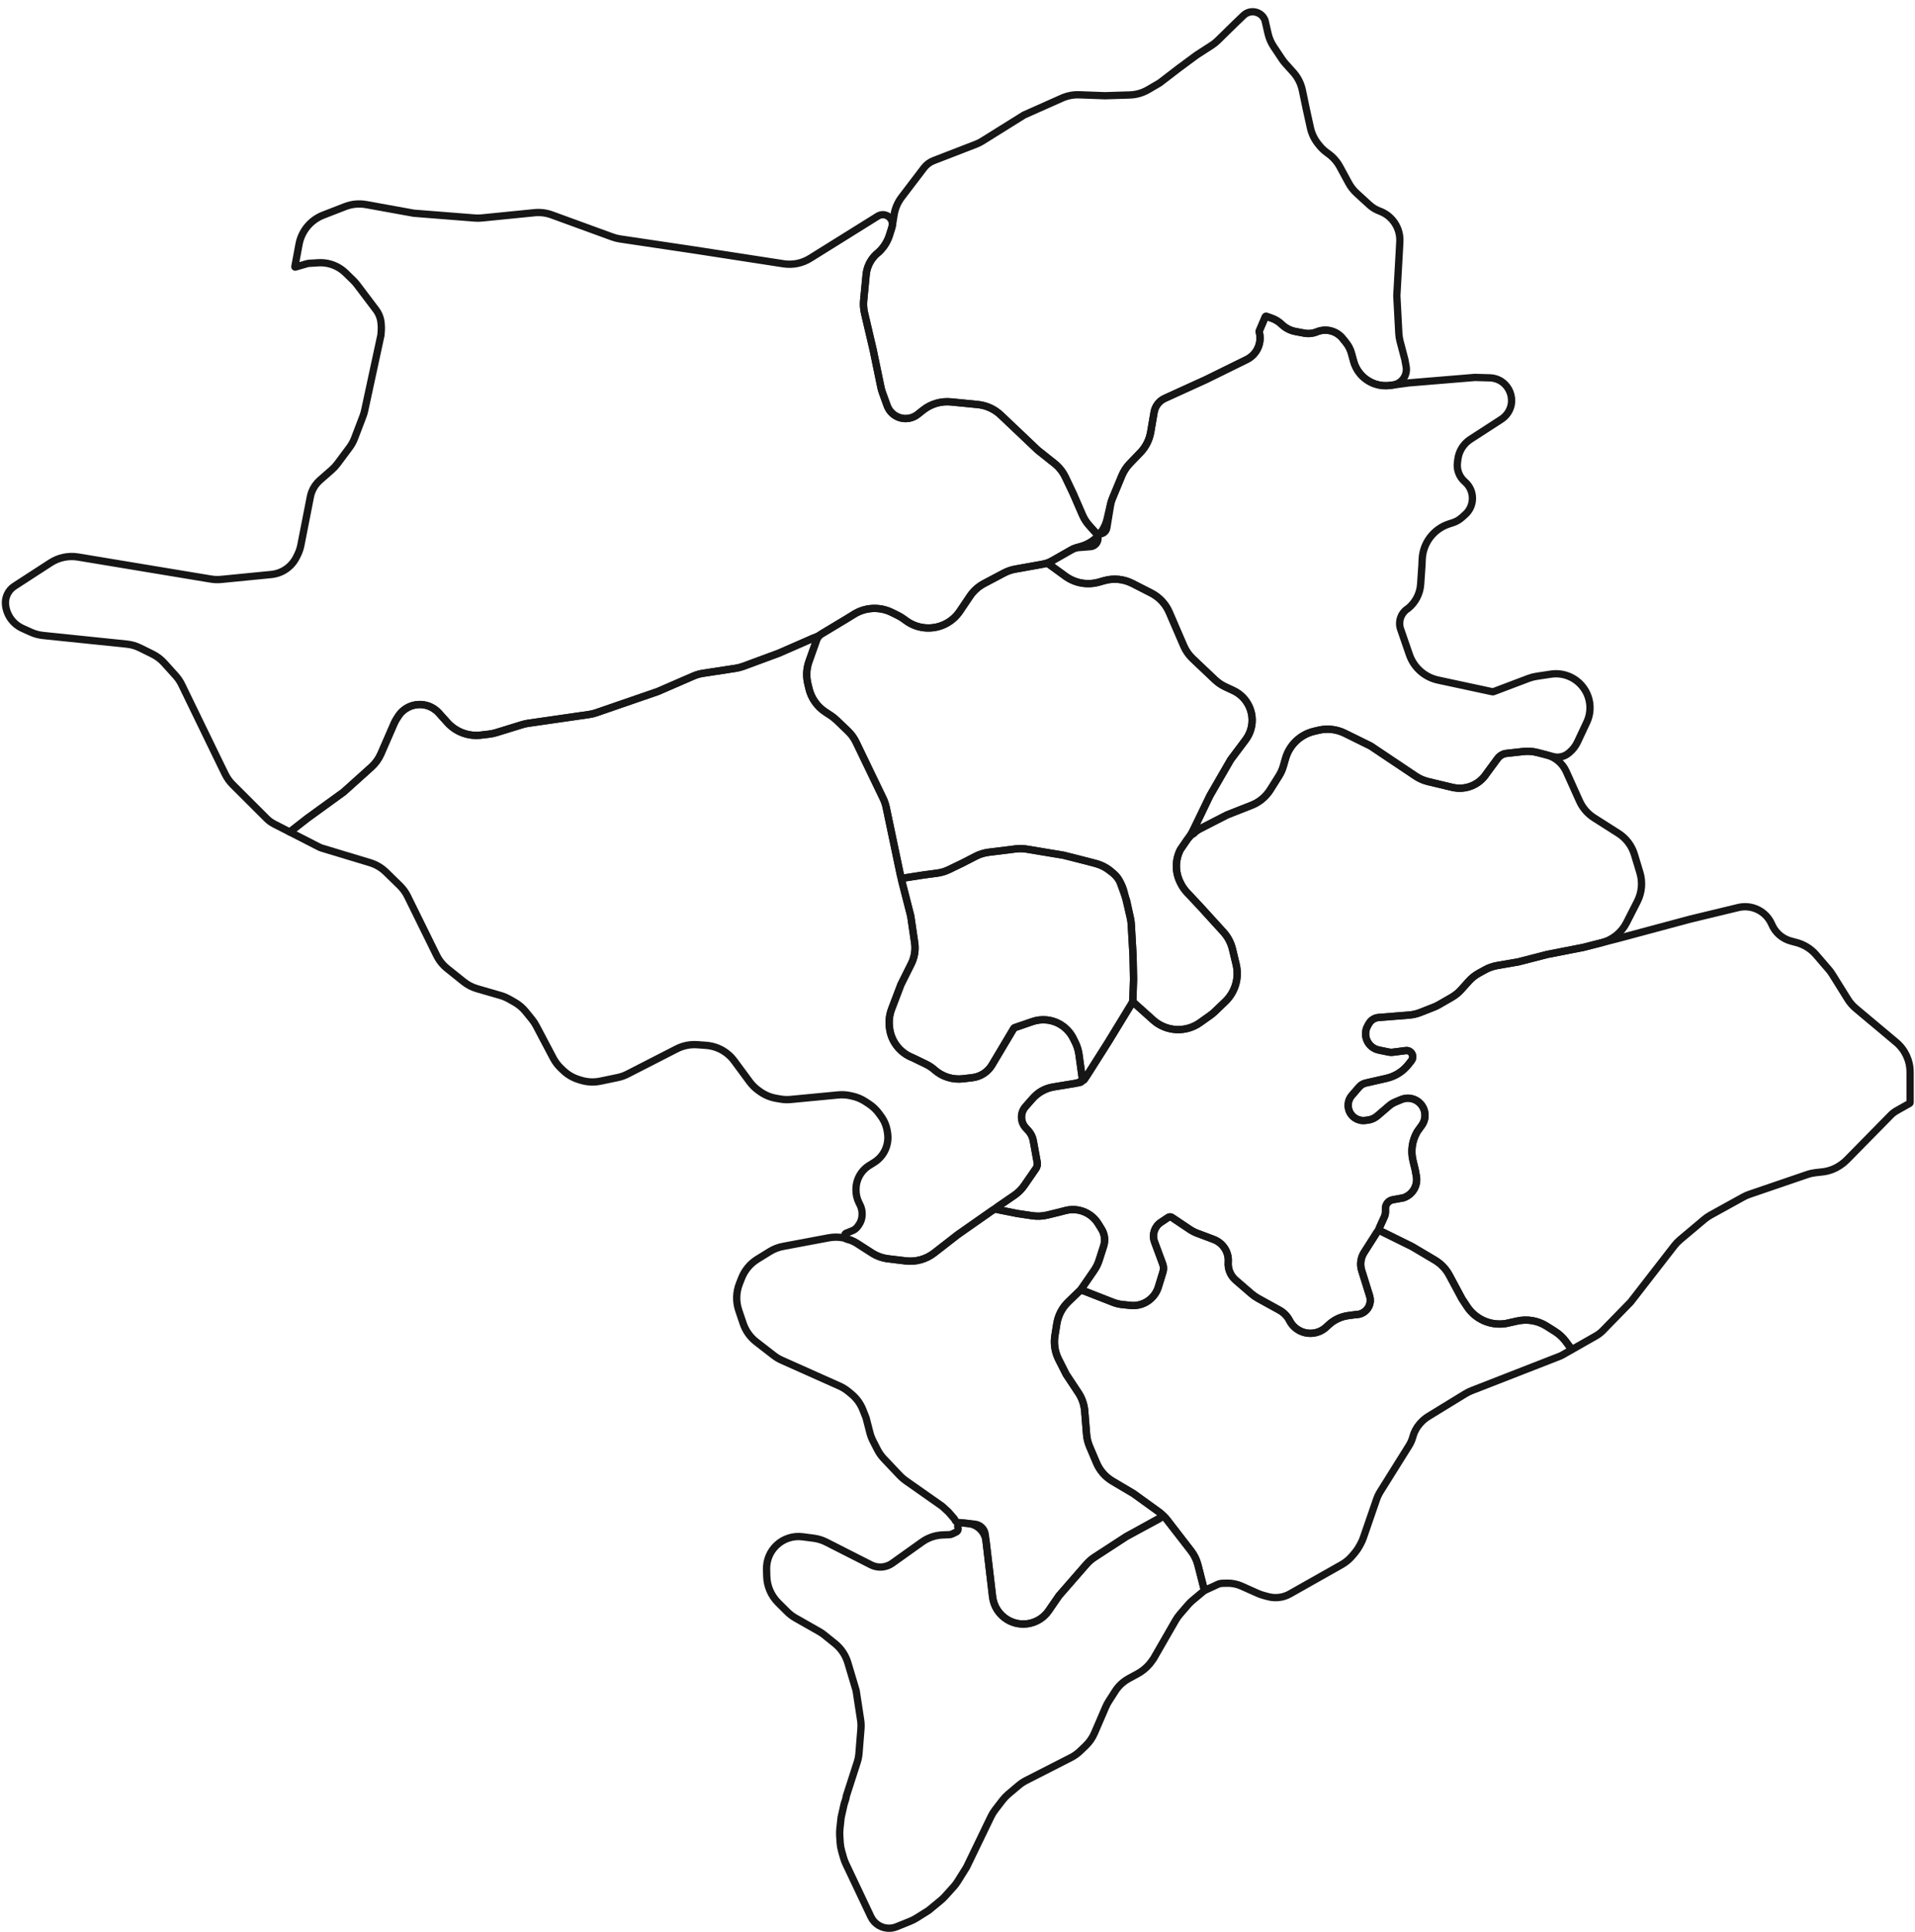 <svg width="787" height="794" viewBox="0 0 787 794" fill="none" xmlns="http://www.w3.org/2000/svg">
<path d="M121.326 109.771C121.237 109.796 121.152 109.72 121.169 109.629V109.629L122.893 100.384C123.908 94.942 127.665 90.411 132.825 88.405L141.832 84.904C144.583 83.835 147.577 83.547 150.481 84.073L170.084 87.624L195.157 89.595C196.103 89.669 197.054 89.66 197.998 89.566L219.673 87.405C222.066 87.166 224.482 87.47 226.742 88.294L251.696 97.394C252.709 97.763 253.755 98.029 254.821 98.188L285.242 102.719L300.217 105.031L322.027 108.4C325.813 108.984 329.684 108.191 332.935 106.164L360.737 88.828C363.602 87.04 367.24 89.458 366.702 92.792V92.792C366.672 92.981 366.627 93.168 366.57 93.351L365.523 96.664C364.562 99.707 362.713 102.392 360.214 104.376L360.175 104.407V104.407C357.77 106.612 356.267 109.628 355.953 112.875L354.934 123.432C354.766 125.168 354.884 126.919 355.281 128.617L358.851 143.864L362.044 159.254C362.181 159.917 362.366 160.568 362.597 161.204L364.59 166.692C366.072 170.774 370.521 172.948 374.651 171.609V171.609C375.57 171.312 376.427 170.852 377.182 170.251L379.322 168.55C382.577 165.964 386.71 164.746 390.847 165.153L401.833 166.236C405.374 166.585 408.696 168.104 411.277 170.552L426.479 184.977L433.337 190.429C435.245 191.946 436.781 193.879 437.828 196.08L441.037 202.823L443.787 209.155L444.853 211.61C445.53 213.169 446.451 214.61 447.582 215.879L450.389 219.031V219.031C452.242 221.11 450.915 224.412 448.138 224.631L443.025 225.035C442.158 225.103 441.316 225.362 440.56 225.793L438.616 226.901L432.957 230.124C431.374 231.026 429.649 231.65 427.856 231.971L417.254 233.867C415.628 234.158 414.057 234.699 412.596 235.471L404.418 239.792C402.09 241.022 400.102 242.808 398.629 244.991L394.443 251.198C393.123 253.154 391.376 254.785 389.334 255.967V255.967C383.993 259.057 377.331 258.702 372.349 255.06L371.374 254.347C370.627 253.801 369.835 253.322 369.006 252.913L366.481 251.668C361.539 249.231 355.691 249.509 351.002 252.403L347.928 254.3L338.977 259.687L336.172 261.375L328.122 264.898L320.071 268.421L305.456 273.824C304.442 274.199 303.394 274.47 302.326 274.633L288.914 276.683C287.552 276.892 286.223 277.275 284.959 277.824L270.346 284.169L245.027 292.901C244.075 293.23 243.095 293.467 242.098 293.611L217.07 297.227C216.251 297.345 215.442 297.527 214.652 297.77L203.872 301.087C202.948 301.371 201.999 301.572 201.038 301.685L197.62 302.087C192.455 302.695 187.317 300.756 183.843 296.886L180.367 293.015C180.005 292.611 179.612 292.236 179.192 291.893V291.893C174.282 287.883 166.967 289.082 163.595 294.451L162.832 295.666C162.518 296.167 162.241 296.69 162.005 297.232L156.556 309.746C155.641 311.846 154.287 313.725 152.583 315.256L141.201 325.489L126.385 336.218L119.135 341.877V341.877C119.113 341.893 119.084 341.895 119.06 341.883L112.61 338.579C111.514 338.017 110.512 337.288 109.64 336.418L95.613 322.416C94.365 321.171 93.332 319.727 92.555 318.145L90.784 314.54L74.688 281.372C74.03 280.016 73.184 278.761 72.175 277.642L67.468 272.423C66.115 270.922 64.489 269.691 62.678 268.796L57.551 266.261C55.843 265.416 53.997 264.884 52.102 264.688L17.68 261.137C15.971 260.961 14.302 260.51 12.737 259.804L9.268 258.237C5.369 256.477 2.703 252.774 2.269 248.518V248.518V248.518C1.96 245.489 3.372 242.541 5.927 240.884L20.763 231.261C24.112 229.089 28.152 228.247 32.089 228.9L86.71 237.964C88.093 238.193 89.499 238.24 90.894 238.103L111.519 236.076C114.114 235.82 116.571 234.785 118.566 233.105V233.105C119.933 231.955 121.046 230.533 121.835 228.929L122.313 227.957C122.933 226.696 123.385 225.359 123.655 223.98L127.557 204.123C127.685 203.467 127.869 202.823 128.104 202.197V202.197C128.806 200.328 129.96 198.662 131.462 197.347L136.37 193.05C137.221 192.305 137.991 191.472 138.666 190.564L143.615 183.914C144.493 182.733 145.205 181.437 145.729 180.063L149.167 171.046C149.455 170.291 149.686 169.514 149.856 168.724L156.533 137.814L156.67 136.221C156.749 135.306 156.749 134.385 156.669 133.47L156.604 132.712C156.557 132.174 156.469 131.639 156.34 131.114V131.114C155.999 129.727 155.379 128.425 154.518 127.286L146.735 116.989C146.248 116.346 145.714 115.74 145.136 115.177L142.042 112.163C141.028 111.175 139.878 110.338 138.627 109.676V109.676C136.217 108.402 133.503 107.817 130.782 107.985L126.93 108.223C126.688 108.238 126.448 108.28 126.215 108.347L121.326 109.771Z" stroke="#161616" stroke-width="3" stroke-linecap="round" stroke-linejoin="round"/>
<path d="M119.138 341.916C119.121 341.907 119.119 341.882 119.135 341.871V341.871L126.385 336.212L141.201 325.482L152.583 315.25C154.286 313.719 155.641 311.839 156.556 309.74L162.005 297.226C162.241 296.684 162.517 296.161 162.832 295.66L163.595 294.444C166.967 289.076 174.281 287.876 179.192 291.887V291.887C179.612 292.23 180.004 292.605 180.367 293.008L183.843 296.88C187.317 300.749 192.455 302.689 197.619 302.081L201.038 301.678C201.999 301.565 202.948 301.365 203.872 301.08L214.651 297.764C215.442 297.52 216.251 297.339 217.069 297.22L242.098 293.605C243.094 293.461 244.075 293.223 245.027 292.895L270.346 284.163L284.959 277.817C286.223 277.268 287.552 276.885 288.914 276.677L302.326 274.626C303.394 274.463 304.442 274.192 305.455 273.818L320.071 268.415L328.122 264.892L332.147 263.13L334.159 262.25L334.363 262.161C335.048 261.861 335.761 262.525 335.51 263.23V263.23L334.849 265.091L333.525 268.813L332.457 271.817C331.426 274.715 331.253 277.849 331.958 280.843L332.438 282.882C333.376 286.871 335.809 290.347 339.235 292.595L341.454 294.05C342.265 294.582 343.026 295.187 343.727 295.857L348.451 300.369C349.843 301.697 350.983 303.266 351.817 305L362.951 328.128C363.51 329.29 363.927 330.515 364.192 331.776L370.333 360.985L374.284 376.445L375.71 386.175L375.889 387.391C376.323 390.357 375.839 393.385 374.5 396.067V396.067L370.252 404.578L366.431 414.62C365.54 416.962 365.224 419.485 365.51 421.975L365.558 422.385C366.195 427.928 369.862 432.657 375.071 434.654V434.654L380.604 437.33C381.848 437.932 383.003 438.702 384.037 439.62V439.62C387.243 442.467 391.513 443.808 395.772 443.303L399.608 442.849C402.971 442.451 405.958 440.512 407.692 437.603V437.603L416.688 422.499V422.499C416.732 422.425 416.8 422.37 416.881 422.343L424.282 419.8C426.169 419.151 428.175 418.922 430.161 419.127V419.127C434.83 419.61 438.93 422.443 441.034 426.639L441.867 428.301C442.651 429.866 443.173 431.548 443.412 433.281L444.358 440.125L444.673 442.405L444.83 443.545V443.545C444.918 444.179 444.484 444.767 443.852 444.871L432.425 446.741C429.435 447.23 426.707 448.745 424.712 451.026L421.414 454.793V454.793C419.245 457.272 419.285 460.984 421.506 463.416L422.598 464.612C423.647 465.761 424.351 467.181 424.63 468.711L425.181 471.731L426.259 477.636V477.636C426.425 478.538 426.225 479.47 425.703 480.225L420.966 487.089C419.856 488.698 418.461 490.089 416.849 491.195L408.696 496.789L393.622 507.35L383.918 514.891C380.591 517.476 376.379 518.645 372.196 518.144L365.02 517.283C362.623 516.996 360.323 516.17 358.291 514.868L354.258 512.284L352.108 510.906C351.173 510.307 350.157 509.843 349.092 509.531L347.973 509.202C347.899 509.18 347.828 509.151 347.761 509.114V509.114C347.473 508.955 347.276 508.67 347.229 508.344L347.148 507.79C347.141 507.744 347.138 507.697 347.138 507.651V507.651C347.138 507.256 347.379 506.9 347.746 506.754L350.272 505.744C351.153 505.393 351.915 504.797 352.469 504.027L352.893 503.437C353.764 502.227 354.253 500.785 354.297 499.295L354.305 499.056C354.346 497.68 354.043 496.316 353.423 495.088L353.032 494.313C352.183 492.63 351.754 490.766 351.782 488.881L351.787 488.548C351.833 485.375 353.186 482.361 355.527 480.218V480.218C356.057 479.733 356.631 479.298 357.242 478.92L359.195 477.71C360.965 476.614 362.42 475.078 363.419 473.252V473.252C364.662 470.979 365.138 468.367 364.778 465.802L364.681 465.115C364.357 462.805 363.465 460.612 362.087 458.731L361.224 457.552C360.086 455.999 358.677 454.664 357.066 453.612L355.613 452.663C353.991 451.604 352.191 450.848 350.299 450.433L349.448 450.246C347.823 449.888 346.151 449.787 344.495 449.945L324.985 451.806C323.57 451.941 322.144 451.886 320.744 451.645L318.957 451.336C316.555 450.921 314.28 449.963 312.305 448.536L311.596 448.023C310.258 447.056 309.078 445.887 308.098 444.559L301.746 435.955C300.964 434.896 300.053 433.938 299.033 433.104V433.104C296.509 431.04 293.41 429.806 290.159 429.571L286.542 429.309C283.621 429.097 280.697 429.692 278.09 431.027L257.881 441.381C256.605 442.035 255.247 442.514 253.844 442.806L246.731 444.286C244.076 444.838 241.323 444.706 238.733 443.902L237.788 443.609C235.419 442.875 233.254 441.6 231.463 439.885L230.454 438.919C229.211 437.728 228.167 436.345 227.365 434.822L220.345 421.504C219.854 420.572 219.272 419.691 218.607 418.873L216.006 415.672C214.742 414.117 213.197 412.813 211.452 411.828L209.137 410.521C208.059 409.913 206.914 409.432 205.725 409.088L196.081 406.294C194.057 405.707 192.169 404.727 190.524 403.409L183.779 398C181.951 396.535 180.468 394.686 179.433 392.585L167.478 368.304C166.675 366.674 165.601 365.193 164.301 363.924L158.616 358.373C156.775 356.575 154.527 355.248 152.064 354.504L132.405 348.566C131.93 348.423 131.469 348.237 131.028 348.011L119.138 341.916Z" stroke="#161616" stroke-width="3" stroke-linecap="round" stroke-linejoin="round"/>
<path d="M393.869 625.641C393.222 625.573 392.667 625.148 392.433 624.541V624.541C392.361 624.352 392.256 624.178 392.123 624.026L389.754 621.304L387.227 618.988L372.218 608.443C371.346 607.83 370.537 607.132 369.804 606.359L363.245 599.439C362.195 598.331 361.309 597.079 360.614 595.721L358.758 592.095C358.219 591.041 357.798 589.931 357.504 588.784L355.932 582.665L354.621 579.34C353.628 576.825 352.015 574.602 349.93 572.879L348.683 571.848C347.569 570.928 346.335 570.162 345.016 569.573L321.261 558.962C320.093 558.44 318.991 557.78 317.981 556.996L310.781 551.412C308.301 549.488 306.441 546.877 305.434 543.904L303.606 538.51C302.39 534.922 302.487 531.02 303.878 527.497L304.793 525.182C306.059 521.977 308.325 519.266 311.256 517.453L316.338 514.309C318.013 513.272 319.866 512.554 321.803 512.19L340.6 508.659C344.625 507.903 348.787 508.72 352.228 510.94L358.284 514.848C360.326 516.165 362.642 517 365.054 517.29L372.205 518.147C376.388 518.648 380.6 517.479 383.927 514.894L393.631 507.353L407.724 497.479C408.35 497.04 409.13 496.877 409.881 497.027V497.027L411.056 497.261L413.407 497.731L418.108 498.67L424.271 499.587C426.321 499.891 428.411 499.795 430.424 499.303L435.416 498.082L437.852 497.447C441.399 496.523 445.174 497.239 448.135 499.4V499.4C449.415 500.334 450.502 501.508 451.334 502.857L452.724 505.112V505.112C454.002 507.183 454.311 509.709 453.569 512.026L453.505 512.226L451.703 517.855C451.226 519.346 450.533 520.758 449.646 522.048L445.095 528.662C444.493 529.538 443.805 530.351 443.041 531.09L438.989 535.012C436.504 537.416 434.865 540.561 434.317 543.975L433.533 548.865C432.999 552.197 433.532 555.613 435.056 558.624L438.163 564.763L443.17 572.319C444.667 574.576 445.565 577.177 445.782 579.877L446.548 589.42C446.686 591.129 447.097 592.805 447.766 594.384L450.628 601.134C451.962 604.281 454.269 606.918 457.211 608.659L465.781 613.73L472.074 618.274L475.22 620.545L476.793 621.681V621.681C477.525 622.21 477.46 623.321 476.67 623.759L462.879 631.418L449.813 639.919C448.573 640.726 447.45 641.701 446.478 642.817L435.219 655.732L430.977 661.889C427.168 667.418 419.712 669.024 413.964 665.553V665.553C410.61 663.527 408.379 660.065 407.921 656.173L405.232 633.337C404.779 629.487 401.719 626.465 397.863 626.06L393.869 625.641Z" stroke="#161616" stroke-width="3" stroke-linecap="round" stroke-linejoin="round"/>
<path d="M393.674 627.74C393.281 626.731 394.096 625.664 395.173 625.777L400.637 626.349C402.869 626.583 404.641 628.332 404.903 630.561L407.918 656.17C408.376 660.062 410.607 663.524 413.961 665.55V665.55C419.709 669.021 427.165 667.415 430.974 661.886L435.216 655.729L446.475 642.814C447.447 641.698 448.57 640.723 449.81 639.916L462.876 631.415L476.064 624.334L477.151 623.609V623.609C477.763 623.201 478.587 623.334 479.04 623.915L489.443 637.269C490.8 639.011 491.782 641.015 492.327 643.155L494.939 653.414L494.967 653.522C494.979 653.568 494.956 653.615 494.912 653.635V653.635C494.904 653.638 494.897 653.643 494.89 653.649L490.092 657.662C489.427 658.218 488.808 658.827 488.242 659.483L484.891 663.368C484.229 664.135 483.642 664.964 483.137 665.842L474.077 681.595L473.153 682.875C472.325 684.024 471.347 685.057 470.246 685.949L469.995 686.151C469.24 686.762 468.431 687.303 467.578 687.768L463.848 689.798C462.978 690.272 462.157 690.829 461.395 691.462V691.462C460.191 692.464 459.148 693.646 458.304 694.967L455.634 699.144C455.169 699.872 454.764 700.636 454.422 701.429L449.792 712.174C448.949 714.13 447.724 715.899 446.189 717.375L443.941 719.537C442.809 720.625 441.523 721.541 440.125 722.255L421.699 731.66C420.615 732.213 419.598 732.889 418.667 733.673L414.408 737.26C413.536 737.995 412.744 738.821 412.047 739.724L409.016 743.653C408.34 744.53 407.756 745.474 407.275 746.471L397.23 767.277L393.587 773.108C393.092 773.9 392.53 774.646 391.905 775.34L388.342 779.294C387.815 779.879 387.245 780.425 386.637 780.926L381.624 785.062L376.661 788.181C375.861 788.684 375.018 789.114 374.142 789.468L368.435 791.774C367.605 792.109 366.726 792.307 365.833 792.359V792.359C362.482 792.556 359.347 790.697 357.91 787.663L347.582 765.848C347.202 765.045 346.889 764.212 346.648 763.358L345.856 760.562C345.547 759.467 345.355 758.343 345.283 757.207L345.101 754.303C345.045 753.4 345.065 752.493 345.161 751.593L345.668 746.873L346.866 741.557C346.962 741.129 347.091 740.708 347.252 740.299V740.299C347.459 739.772 347.613 739.226 347.713 738.669L347.84 737.961L352.29 724.14C352.669 722.965 352.91 721.75 353.009 720.52L353.817 710.476C353.917 709.24 353.872 707.997 353.685 706.771L351.833 694.679L348.434 683.284C347.509 680.183 345.666 677.436 343.147 675.404L338.781 671.882C338.108 671.339 337.392 670.852 336.64 670.425L326.909 664.895C325.672 664.192 324.534 663.327 323.526 662.323L319.813 658.627C316.894 655.721 315.208 651.801 315.106 647.684L315.036 644.854C314.943 641.11 316.454 637.506 319.189 634.948V634.948C322.047 632.275 325.95 631.017 329.831 631.518L334.361 632.103C336.172 632.337 337.93 632.879 339.558 633.706L357.928 643.038C359.492 643.833 361.265 644.123 363.001 643.87V643.87C364.338 643.675 365.609 643.164 366.709 642.38L378.928 633.664C381.426 631.883 384.39 630.872 387.455 630.756L390.093 630.656C390.557 630.639 391.013 630.523 391.43 630.318L392.964 629.563C393.637 629.232 393.946 628.44 393.674 627.74V627.74Z" stroke="#161616" stroke-width="3" stroke-linecap="round" stroke-linejoin="round"/>
<path d="M551.274 643.021L530.122 654.977C528.972 655.627 527.723 656.082 526.425 656.324V656.324C524.66 656.652 522.844 656.579 521.112 656.109L519.218 655.596C518.417 655.379 517.634 655.1 516.875 654.761L510.23 651.792C508.332 650.944 506.267 650.533 504.188 650.59L502.362 650.64C501.687 650.659 501.023 650.815 500.409 651.098L495.162 653.52C495.071 653.563 494.963 653.512 494.938 653.414V653.414L492.313 643.101C491.777 640.996 490.818 639.022 489.494 637.299L479.788 624.668C478.843 623.439 477.724 622.353 476.467 621.445L465.777 613.727L457.207 608.656C454.266 606.915 451.959 604.278 450.625 601.131L447.763 594.381C447.093 592.802 446.682 591.126 446.545 589.417L445.779 579.874C445.562 577.174 444.663 574.573 443.167 572.316L438.159 564.76L435.052 558.621C433.528 555.61 432.995 552.194 433.53 548.862L434.314 543.973C434.862 540.558 436.5 537.413 438.985 535.009L439.672 534.344L443.085 531.041C443.756 530.392 444.744 530.194 445.613 530.534V530.534L447.04 531.091L449.894 532.207L455.603 534.438L457.001 534.985L457.411 535.145C458.664 535.635 459.977 535.953 461.316 536.089L464.606 536.425C469.744 536.949 474.536 533.771 476.052 528.834V528.834L477.927 522.729V522.729C478.262 521.639 478.229 520.468 477.832 519.398L475.384 512.792L474.464 510.311C473.368 507.357 474.446 504.037 477.068 502.289L480.117 500.256C480.562 499.96 481.141 499.961 481.584 500.259V500.259L488.861 505.136C489.892 505.827 491 506.396 492.163 506.831L496.42 508.423L498.855 509.349C501.105 510.205 502.931 511.908 503.94 514.093L503.978 514.175C504.618 515.56 504.889 517.087 504.766 518.607V518.607C504.537 521.425 505.668 524.183 507.808 526.031L514.301 531.634C515.141 532.359 516.054 532.995 517.026 533.531L525.841 538.394C527.554 539.339 528.956 540.761 529.876 542.487L530.044 542.802C531.991 546.455 536.059 548.451 540.14 547.752V547.752C541.96 547.441 543.651 546.612 545.011 545.365L546.114 544.354C548.322 542.33 551.096 541.029 554.064 540.626L557.033 540.223L557.572 540.193C560.598 540.021 563.002 537.585 563.134 534.557V534.557C563.164 533.875 563.075 533.193 562.871 532.541L561.642 528.605L559.605 522.086C558.828 519.599 559.187 516.895 560.587 514.697V514.697L563.534 510.066L565.008 507.751L565.965 506.246C566.259 505.785 566.853 505.619 567.343 505.861V505.861L568.205 506.286L569.928 507.136L573.376 508.837L580.271 512.239L589.677 517.816C592.184 519.302 594.237 521.444 595.615 524.011L600.816 533.701L602.894 536.869C606.323 542.097 612.484 544.849 618.666 543.914L618.973 543.868L623.562 542.848C627.684 541.933 632 542.684 635.57 544.937L639.111 547.172C640.778 548.224 642.236 549.575 643.412 551.157L645.861 554.451V554.451C645.921 554.532 645.897 554.647 645.81 554.697L641.8 556.974C641.622 557.075 641.437 557.163 641.247 557.237L604.772 571.469C603.888 571.814 603.037 572.237 602.228 572.732L587.029 582.046C585.782 582.81 584.657 583.757 583.693 584.855L583.477 585.101C582.132 586.632 581.161 588.453 580.638 590.422V590.422C580.3 591.696 579.773 592.911 579.075 594.029L567.265 612.924C566.624 613.95 566.101 615.045 565.707 616.189L560.289 631.903C560.004 632.73 559.651 633.532 559.235 634.302L558.662 635.361C558.145 636.315 557.533 637.215 556.835 638.045L555.755 639.329C554.525 640.791 553.044 642.021 551.381 642.961L551.274 643.021Z" stroke="#161616" stroke-width="3" stroke-linecap="round" stroke-linejoin="round"/>
<path d="M784.994 453.05C784.998 453.199 784.919 453.339 784.789 453.412L779.432 456.43C778.565 456.919 777.771 457.527 777.073 458.237L758.992 476.631C758.263 477.372 757.463 478.041 756.605 478.627L756.236 478.879C754.083 480.35 751.602 481.272 749.011 481.565L746.113 481.893C744.964 482.023 743.831 482.277 742.736 482.652L718.963 490.779C718.079 491.081 717.223 491.46 716.404 491.912L702.996 499.317C702.088 499.818 701.23 500.407 700.436 501.074L690.449 509.468C689.582 510.197 688.795 511.015 688.101 511.91L670.139 535.065L670.094 535.111L658.724 546.771C657.881 547.636 656.92 548.377 655.871 548.974L646.136 554.51C646.042 554.563 645.923 554.538 645.859 554.451V554.451L643.409 551.157C642.233 549.575 640.775 548.224 639.108 547.172L635.567 544.937C631.997 542.684 627.681 541.933 623.559 542.848L618.97 543.868L618.664 543.914C612.481 544.849 606.32 542.097 602.891 536.869L600.813 533.701L595.612 524.011C594.234 521.444 592.181 519.302 589.674 517.816L580.268 512.239L567.523 505.951C566.94 505.663 566.691 504.966 566.959 504.375V504.375L567.44 503.314L568.402 501.193L568.918 500.053C569.225 499.376 569.382 498.642 569.379 497.9L569.375 496.632C569.369 494.856 570.638 493.331 572.385 493.015V493.015L576.653 492.245V492.245C580.453 491.072 582.78 487.245 582.072 483.33L581.591 480.672L581.149 478.839L580.681 476.891C579.741 472.979 580.309 468.856 582.272 465.344L582.498 464.94L584.296 462.448C585.534 460.733 585.935 458.552 585.389 456.508V456.508C584.288 452.39 579.809 450.186 575.874 451.827L573.395 452.861C572.488 453.239 571.647 453.757 570.902 454.395L566.051 458.548C564.924 459.513 563.535 460.121 562.061 460.295L561.019 460.417C557.98 460.775 555.13 458.878 554.287 455.936V455.936C553.707 453.91 554.188 451.727 555.567 450.133L558.557 446.677V446.677C559.262 445.864 560.207 445.296 561.256 445.057L569.809 443.106C573.392 442.289 576.585 440.262 578.85 437.368L580.035 435.854V435.854C581.454 434.043 579.963 431.423 577.682 431.717L572.363 432.402C571.841 432.469 571.312 432.45 570.797 432.344L566.656 431.496C562.083 430.56 559.788 425.404 562.152 421.38L562.629 420.569C563.455 419.162 564.916 418.247 566.543 418.117V418.117L579.114 417.116C580.69 416.991 582.239 416.632 583.71 416.053L589.261 413.865C589.993 413.576 590.704 413.234 591.387 412.84L596.608 409.83C598.073 408.985 599.394 407.914 600.523 406.657L603.599 403.229C604.802 401.889 606.222 400.762 607.8 399.895L610.325 398.507C611.875 397.656 613.556 397.067 615.298 396.765L624.045 395.249L635.781 392.225L643.915 390.634L650.655 389.315L665.155 385.612L694.513 377.732L714.36 372.939C720.031 371.57 725.861 374.499 728.147 379.867V379.867C729.587 383.25 732.506 385.781 736.059 386.727L738.344 387.335C741.462 388.166 744.257 389.92 746.36 392.367L751.559 398.415C752.09 399.032 752.573 399.689 753.004 400.381L759.366 410.587C760.259 412.02 761.372 413.301 762.666 414.386L779.26 428.296C782.883 431.332 784.977 435.815 784.982 440.542L784.994 453.05V453.05Z" stroke="#161616" stroke-width="3" stroke-linecap="round" stroke-linejoin="round"/>
<path d="M447.04 353.971L450.452 354.931C452.065 355.386 453.597 356.09 454.991 357.02L455.059 357.065L457.137 358.624C457.683 359.033 458.199 359.48 458.681 359.963V359.963V359.963C459.161 360.442 459.56 360.996 459.863 361.603L460.13 362.136L461.578 366.119L463.027 370.103L464.572 377.294C464.745 378.1 464.855 378.918 464.902 379.741L465.642 392.678L465.845 402.385L465.694 407.022L465.618 409.341L465.58 410.5V410.5C465.555 411.26 465.334 412.001 464.937 412.649L455.406 428.261L448.405 439.307L446.91 441.661L445.609 443.716C445.399 444.048 444.889 443.937 444.836 443.548V443.548L444.678 442.408L444.364 440.129L443.418 433.284C443.179 431.551 442.656 429.869 441.872 428.305L441.039 426.643C438.936 422.446 434.836 419.613 430.166 419.13V419.13C428.181 418.925 426.175 419.155 424.287 419.803L416.887 422.346C416.806 422.374 416.738 422.429 416.694 422.502V422.502L407.698 437.606V437.606C405.964 440.516 402.977 442.454 399.613 442.853L395.777 443.307C391.519 443.811 387.248 442.471 384.042 439.623V439.623C383.009 438.706 381.854 437.935 380.61 437.333L375.077 434.657V434.657C369.867 432.66 366.201 427.931 365.563 422.389L365.516 421.978C365.23 419.488 365.545 416.966 366.437 414.623L370.258 404.581L374.506 396.07V396.07C375.844 393.388 376.329 390.36 375.894 387.395L375.716 386.178L374.289 376.448L370.611 362.056C370.465 361.483 370.844 360.909 371.427 360.818V360.818L372.516 360.649L374.694 360.309L379.051 359.63L380.861 359.384L385.17 358.804C386.849 358.578 388.481 358.086 390.006 357.348L395.706 354.589L400.956 351.882C402.631 351.018 404.446 350.457 406.317 350.224L417.405 348.847C418.933 348.657 420.48 348.689 421.999 348.942L437.111 351.452L447.04 353.971Z" stroke="#161616" stroke-width="3" stroke-linecap="round" stroke-linejoin="round"/>
<path d="M447.04 353.971L437.108 351.455L421.997 348.945C420.478 348.693 418.931 348.661 417.403 348.851L406.314 350.228C404.444 350.46 402.629 351.021 400.954 351.885L395.704 354.592L390.004 357.351C388.479 358.09 386.846 358.581 385.167 358.807L380.859 359.387L379.048 359.633L374.692 360.312L372.514 360.652L371.425 360.822V360.822C370.814 360.917 370.236 360.517 370.109 359.913L364.196 331.783C363.93 330.521 363.514 329.296 362.954 328.135L351.821 305.006C350.986 303.273 349.846 301.704 348.454 300.375L343.731 295.864C343.029 295.194 342.268 294.589 341.457 294.057L339.238 292.601C335.812 290.354 333.379 286.877 332.441 282.889L331.961 280.849C331.256 277.855 331.429 274.722 332.46 271.824L333.528 268.819L334.852 265.097L335.513 263.236L335.645 262.928C336.056 261.966 336.725 261.137 337.578 260.531V260.531L338.98 259.687L347.931 254.3L351.005 252.403C355.694 249.509 361.542 249.231 366.484 251.668L369.009 252.913C369.838 253.322 370.63 253.801 371.377 254.347L372.352 255.06C377.334 258.702 383.996 259.057 389.337 255.967V255.967C391.379 254.785 393.126 253.154 394.446 251.198L398.632 244.992C400.105 242.808 402.093 241.022 404.421 239.792L412.599 235.471C414.06 234.699 415.631 234.158 417.257 233.867L422.686 232.897L426.627 232.192L428.598 231.839L429.536 231.671C430.196 231.553 430.875 231.709 431.417 232.103V232.103L432.265 232.72L433.962 233.954L437.355 236.421L437.837 236.772C441.816 239.665 446.906 240.567 451.638 239.216L453.726 238.62C457.621 237.508 461.793 237.915 465.4 239.759L473.114 243.702C476.428 245.396 479.048 248.192 480.523 251.609L485.439 263.002L486.48 265.412C487.34 267.402 488.594 269.196 490.169 270.687L495.13 275.383L499.311 279.343C500.559 280.524 501.989 281.497 503.546 282.224L506.837 283.759C512.662 286.477 515.748 292.938 514.201 299.176V299.176C513.768 300.924 512.988 302.567 511.907 304.008L505.782 312.176L504.694 314.055L497.286 326.873L496.579 328.322L490.277 341.258C489.932 341.967 489.534 342.65 489.088 343.3L485.097 349.121V349.121C482.947 353.307 482.904 358.265 484.983 362.488L485.197 362.922C485.891 364.33 486.789 365.628 487.864 366.772L493.118 372.364L502.778 382.981C504.594 384.977 505.875 387.399 506.504 390.023L508.012 396.321C509.335 401.849 507.627 407.665 503.523 411.598L499.209 415.733C498.64 416.278 498.031 416.781 497.389 417.236L493.14 420.248C488.347 423.644 482.042 424.028 476.872 421.238V421.238C475.8 420.66 474.8 419.957 473.894 419.143L470.399 416.009L467.969 413.829L466.754 412.74L466.147 412.195V412.195C465.762 411.849 465.549 411.351 465.566 410.834L465.843 402.376L465.639 392.668L464.91 379.903C464.856 378.966 464.72 378.036 464.504 377.123L462.033 366.704C461.221 363.282 459.305 360.223 456.58 358L456.455 357.898C454.64 356.417 452.522 355.353 450.25 354.78L447.04 353.971Z" stroke="#161616" stroke-width="3" stroke-linecap="round" stroke-linejoin="round"/>
<path d="M431.419 232.107C431.021 231.818 431.055 231.214 431.482 230.971L434.596 229.197L438.621 226.905L439.882 226.186C441.097 225.493 442.401 224.97 443.758 224.63V224.63C449.36 223.228 453.702 218.802 454.999 213.175L456.326 207.414C456.526 206.548 456.797 205.699 457.138 204.878L461.041 195.466C461.805 193.622 462.908 191.938 464.292 190.5L468.646 185.975C470.868 183.666 472.345 180.744 472.887 177.586L474.293 169.394C474.723 166.888 476.365 164.757 478.679 163.703V163.703L481.077 162.61L495.626 155.984L512.347 147.749C516.584 145.663 518.737 140.858 517.475 136.307V136.307V136.307C517.452 136.223 517.458 136.134 517.492 136.055L519.987 130.204C520.065 130.021 520.271 129.931 520.458 129.998V129.998L522.761 130.827C524.241 131.359 525.59 132.2 526.721 133.293V133.293C528.283 134.804 530.253 135.823 532.388 136.224L535.989 136.902C537.73 137.229 539.529 137.045 541.168 136.372V136.372C544.937 134.825 549.275 135.949 551.818 139.132L553.183 140.839C554.209 142.122 554.962 143.601 555.398 145.185L556.291 148.436C557.526 152.93 560.963 156.488 565.412 157.877V157.877C567.319 158.472 569.334 158.643 571.315 158.377L572.327 158.241L579.054 157.336L606.139 155.092L612.2 155.265C620.307 155.498 624.227 165.294 618.518 171.055V171.055C618.05 171.526 617.533 171.946 616.976 172.308L604.275 180.54C601.469 182.359 599.597 185.312 599.149 188.626L598.967 189.973C598.56 192.982 599.704 195.992 602.006 197.971V197.971C606.105 201.495 606.176 207.817 602.159 211.432L600.834 212.624C599.72 213.626 598.406 214.379 596.978 214.833L596.752 214.904L595.614 215.266C589.216 217.3 584.767 223.113 584.476 229.821L584.367 232.337L583.836 240.11C583.569 244.006 581.684 247.612 578.637 250.054V250.054V250.054C575.761 251.837 574.503 255.375 575.608 258.574L579.227 269.049C581.055 274.34 585.515 278.291 590.988 279.467L613.318 284.266V284.266C613.478 284.3 613.644 284.287 613.797 284.229L628.192 278.777C629.25 278.376 630.347 278.089 631.465 277.92L637.353 277.028C642.947 276.181 648.5 278.788 651.423 283.632V283.632C653.837 287.633 654.094 292.575 652.108 296.805L648.294 304.927C647.513 306.592 646.374 308.064 644.96 309.24L644.66 309.489C644.396 309.709 644.117 309.909 643.823 310.088V310.088C642.174 311.098 640.185 311.396 638.311 310.914L635.513 310.194L631.777 309.231C629.897 308.747 627.946 308.609 626.017 308.824L619.134 309.589V309.589C617.661 309.754 616.323 310.527 615.444 311.72L615.387 311.798L613.014 315.022L610.897 317.896V317.896C607.878 322.579 602.232 324.845 596.814 323.548L586.921 321.181C585.074 320.739 583.32 319.971 581.742 318.915L563.266 306.543L552.617 301.299C549.285 299.657 545.485 299.227 541.87 300.081L540.021 300.517C534.402 301.845 529.934 306.097 528.329 311.643L527.405 314.839C526.989 316.277 526.373 317.65 525.575 318.918L522.029 324.55C520.212 327.437 517.518 329.668 514.343 330.916L504.276 334.873L497.015 338.6L493.385 340.463L492.96 340.681C492.041 341.153 491.223 341.797 490.55 342.579V342.579V342.579C490.27 342.86 489.811 342.536 489.982 342.178L496.575 328.325L497.282 326.876L504.689 314.058L505.777 312.179L511.903 304.011C512.984 302.571 513.764 300.928 514.197 299.18V299.18C515.743 292.941 512.657 286.481 506.833 283.763L503.542 282.227C501.984 281.5 500.554 280.527 499.307 279.346L495.125 275.387L490.164 270.69C488.59 269.2 487.335 267.405 486.476 265.415L485.435 263.005L480.518 251.612C479.044 248.195 476.424 245.399 473.11 243.705L465.396 239.762C461.789 237.919 457.617 237.512 453.722 238.623L451.635 239.219C446.903 240.57 441.812 239.667 437.832 236.772L437.354 236.424L433.962 233.957L432.267 232.724L431.419 232.107V232.107Z" stroke="#161616" stroke-width="3" stroke-linecap="round" stroke-linejoin="round"/>
<path d="M454.861 216.954C454.581 218.666 452.869 219.749 451.202 219.269V219.269C450.678 219.117 450.206 218.821 449.843 218.413L447.496 215.779C446.429 214.581 445.559 213.22 444.92 211.748L443.796 209.162L441.046 202.83L437.838 196.086C436.791 193.885 435.254 191.953 433.347 190.436L426.488 184.984L411.286 170.559C408.706 168.111 405.383 166.592 401.843 166.243L390.857 165.16C386.72 164.752 382.587 165.971 379.332 168.557L377.192 170.258C376.436 170.859 375.579 171.318 374.661 171.616V171.616C370.53 172.954 366.082 170.78 364.6 166.699L362.607 161.211C362.376 160.575 362.191 159.923 362.053 159.261L358.861 143.871L355.291 128.624C354.893 126.926 354.776 125.174 354.943 123.439L355.963 112.882C356.276 109.635 357.78 106.618 360.184 104.414V104.414L360.224 104.382C362.723 102.398 364.571 99.713 365.532 96.671L366.313 94.2C366.548 93.456 366.728 92.697 366.852 91.927L367.451 88.215C367.87 85.615 368.924 83.159 370.52 81.065L370.546 81.031L375.956 73.927L379.703 69.004C380.725 67.662 382.098 66.629 383.67 66.021V66.021L388.07 64.316L401.033 59.297C401.972 58.934 402.873 58.483 403.727 57.951L420.856 47.262L436.418 40.33C438.646 39.338 441.07 38.868 443.507 38.956L451.25 39.236L454.106 39.34L464.284 39.026C466.953 38.943 469.559 38.194 471.864 36.847L472.876 36.255L476.588 34.085L484.371 28.103L491.76 22.638L497.945 18.646C498.85 18.062 499.694 17.388 500.464 16.635L507.88 9.373L511.048 6.342C513.865 3.647 518.52 4.719 519.875 8.374V8.374L521.135 13.849C521.569 15.737 522.343 17.53 523.418 19.141L526.879 24.327C527.307 24.968 527.78 25.577 528.296 26.15L531.451 29.655C533.342 31.756 534.643 34.321 535.221 37.088L536.789 44.591L538.536 52.529C539.062 54.919 540.129 57.156 541.655 59.068L542.199 59.75C543.079 60.854 544.102 61.836 545.24 62.671L546.033 63.253C547.934 64.647 549.503 66.445 550.628 68.516L554.273 75.23C555.122 76.793 556.226 78.203 557.539 79.403L562.775 84.189C563.995 85.305 565.422 86.171 566.974 86.739V86.739C572.21 88.654 575.58 93.764 575.281 99.331L575.013 104.307L574.045 121.497L574.865 136.993C574.923 138.081 575.092 139.16 575.369 140.214L577.363 147.803L577.871 150.653C578.52 154.297 576.002 157.748 572.334 158.241V158.241L571.323 158.377C569.342 158.643 567.327 158.473 565.419 157.877V157.877C560.97 156.488 557.533 152.93 556.298 148.436L555.405 145.185C554.97 143.601 554.217 142.123 553.191 140.839L551.826 139.132C549.282 135.949 544.945 134.826 541.176 136.373V136.373C539.536 137.045 537.737 137.229 535.996 136.902L532.395 136.224C530.26 135.823 528.29 134.804 526.729 133.294V133.294C525.598 132.2 524.248 131.359 522.768 130.827L520.465 129.998V129.998C520.279 129.931 520.072 130.021 519.994 130.204L517.5 136.055C517.466 136.135 517.46 136.224 517.483 136.307V136.307V136.307C518.745 140.858 516.591 145.663 512.355 147.749L495.633 155.984L481.085 162.61L478.687 163.703V163.703C476.373 164.757 474.73 166.888 474.3 169.394L472.894 177.586C472.353 180.744 470.875 183.666 468.654 185.975L464.299 190.5C462.915 191.938 461.813 193.623 461.048 195.466L457.143 204.883C456.805 205.7 456.562 206.553 456.419 207.425L454.861 216.954Z" stroke="#161616" stroke-width="3" stroke-linecap="round" stroke-linejoin="round"/>
<path d="M487.471 345.675C488.974 343.48 491 341.694 493.368 340.479L504.283 334.876L514.35 330.919C517.525 329.671 520.219 327.44 522.036 324.553L525.582 318.921C526.38 317.653 526.996 316.28 527.412 314.842L528.336 311.647C529.94 306.1 534.409 301.848 540.028 300.521L541.877 300.084C545.492 299.23 549.292 299.66 552.624 301.302L563.273 306.546L581.749 318.918C583.327 319.975 585.08 320.742 586.928 321.184L596.821 323.551C602.239 324.848 607.885 322.582 610.904 317.9V317.9L613.021 315.025L615.394 311.801L615.451 311.723C616.33 310.53 617.668 309.757 619.141 309.592V309.592L626.024 308.827C627.953 308.612 629.904 308.751 631.783 309.235L635.52 310.197V310.197C639.141 311.129 642.143 313.656 643.678 317.066L644.603 319.122L649.123 329.165C650.405 332.013 652.492 334.424 655.128 336.1L665.094 342.437V342.437C668.257 344.448 670.594 347.527 671.681 351.114L673.937 358.563C675.135 362.518 674.756 366.782 672.881 370.464L668.44 379.18C666.352 383.279 662.6 386.281 658.142 387.419L650.655 389.331L643.915 390.65L635.781 392.241L624.044 395.265L615.298 396.781C613.555 397.083 611.875 397.672 610.325 398.524L607.8 399.911C606.222 400.778 604.802 401.906 603.599 403.245L600.523 406.673C599.394 407.93 598.073 409.001 596.608 409.846L591.387 412.857C590.704 413.25 589.993 413.593 589.26 413.881L583.71 416.069C582.239 416.648 580.69 417.007 579.114 417.132L566.543 418.133V418.133C564.916 418.263 563.455 419.178 562.629 420.585L562.152 421.396C559.788 425.42 562.083 430.576 566.656 431.512L570.797 432.36C571.312 432.466 571.841 432.485 572.363 432.418L577.682 431.733C579.963 431.439 581.454 434.059 580.035 435.87V435.87L578.85 437.384C576.585 440.278 573.392 442.305 569.809 443.122L561.256 445.073C560.207 445.312 559.262 445.88 558.557 446.693V446.693L555.567 450.149C554.188 451.743 553.707 453.926 554.287 455.952V455.952C555.13 458.894 557.98 460.791 561.019 460.433L562.061 460.311C563.535 460.137 564.924 459.529 566.051 458.564L570.902 454.412C571.647 453.773 572.488 453.255 573.395 452.878L575.874 451.843C579.809 450.202 584.288 452.406 585.389 456.524V456.524C585.935 458.568 585.534 460.749 584.296 462.464L582.498 464.956L582.272 465.36C580.309 468.872 579.741 472.995 580.681 476.907L581.149 478.855L581.591 480.688L582.072 483.347C582.78 487.261 580.453 491.088 576.653 492.261V492.261L572.385 493.031V493.031C570.638 493.347 569.369 494.872 569.375 496.648L569.379 497.916C569.382 498.658 569.225 499.393 568.918 500.069L568.402 501.209L566.478 505.452L560.584 514.713V514.713C559.184 516.911 558.825 519.615 559.602 522.102L561.64 528.621L562.869 532.557C563.072 533.209 563.161 533.891 563.131 534.573V534.573C562.999 537.601 560.595 540.037 557.569 540.209L557.03 540.239L554.062 540.642C551.093 541.045 548.32 542.346 546.112 544.37L545.009 545.381C543.648 546.628 541.957 547.457 540.137 547.769V547.769C536.057 548.467 531.988 546.471 530.041 542.818L529.873 542.503C528.953 540.777 527.551 539.355 525.839 538.41L517.023 533.547C516.051 533.011 515.138 532.375 514.298 531.65L507.805 526.047C505.665 524.199 504.535 521.441 504.763 518.623V518.623C504.887 517.103 504.615 515.576 503.976 514.191L503.938 514.109C502.928 511.924 501.102 510.221 498.852 509.365L496.417 508.439L492.16 506.847C490.997 506.412 489.889 505.843 488.858 505.152L481.581 500.274V500.274C481.138 499.977 480.559 499.976 480.115 500.272L477.065 502.305C474.443 504.053 473.365 507.373 474.461 510.327L475.381 512.808L477.829 519.414C478.226 520.484 478.259 521.655 477.924 522.745V522.745L476.049 528.85V528.85C474.533 533.787 469.741 536.965 464.603 536.441L461.313 536.105C459.974 535.969 458.661 535.651 457.408 535.161L456.998 535.001L455.6 534.454L449.892 532.223L447.037 531.107L445.61 530.55L444.897 530.271V530.271C444.532 530.128 444.395 529.683 444.617 529.361L445.882 527.523L447.58 525.054L449.64 522.061C450.527 520.771 451.22 519.359 451.697 517.868L453.499 512.239L453.563 512.039C454.305 509.722 453.996 507.196 452.718 505.125V505.125L451.327 502.87C450.495 501.521 449.409 500.347 448.129 499.413V499.413C445.168 497.253 441.393 496.536 437.846 497.46L435.41 498.095L430.417 499.316C428.404 499.808 426.315 499.904 424.265 499.6L418.102 498.684L410.273 497.119C409.686 497.002 409.529 496.235 410.023 495.896V495.896L411.347 494.988L413.994 493.172L416.852 491.211C418.463 490.106 419.859 488.714 420.969 487.106L425.706 480.241C426.227 479.486 426.427 478.555 426.262 477.652V477.652L425.184 471.747L424.633 468.727C424.354 467.197 423.649 465.777 422.601 464.629L421.508 463.432C419.287 461 419.248 457.288 421.417 454.809V454.809L424.017 451.838C426.463 449.043 429.806 447.186 433.473 446.586L441.454 445.28C443.703 444.912 445.688 443.599 446.907 441.674V441.674L448.402 439.32L455.403 428.274L465.114 412.369C465.335 412.007 465.83 411.934 466.146 412.217V412.217L466.754 412.762L467.969 413.852L470.398 416.031L473.893 419.166C474.8 419.979 475.8 420.683 476.872 421.261V421.261C482.041 424.051 488.346 423.667 493.139 420.27L497.388 417.259C498.031 416.803 498.639 416.301 499.208 415.756L503.522 411.621C507.626 407.687 509.335 401.872 508.011 396.344L506.503 390.045C505.875 387.422 504.593 384.999 502.777 383.003L493.118 372.387L487.864 366.794C486.789 365.65 485.89 364.353 485.197 362.945L484.983 362.51C482.904 358.287 482.946 353.33 485.097 349.143V349.143L487.471 345.675Z" stroke="#161616" stroke-width="3" stroke-linecap="round" stroke-linejoin="round"/>
</svg>
